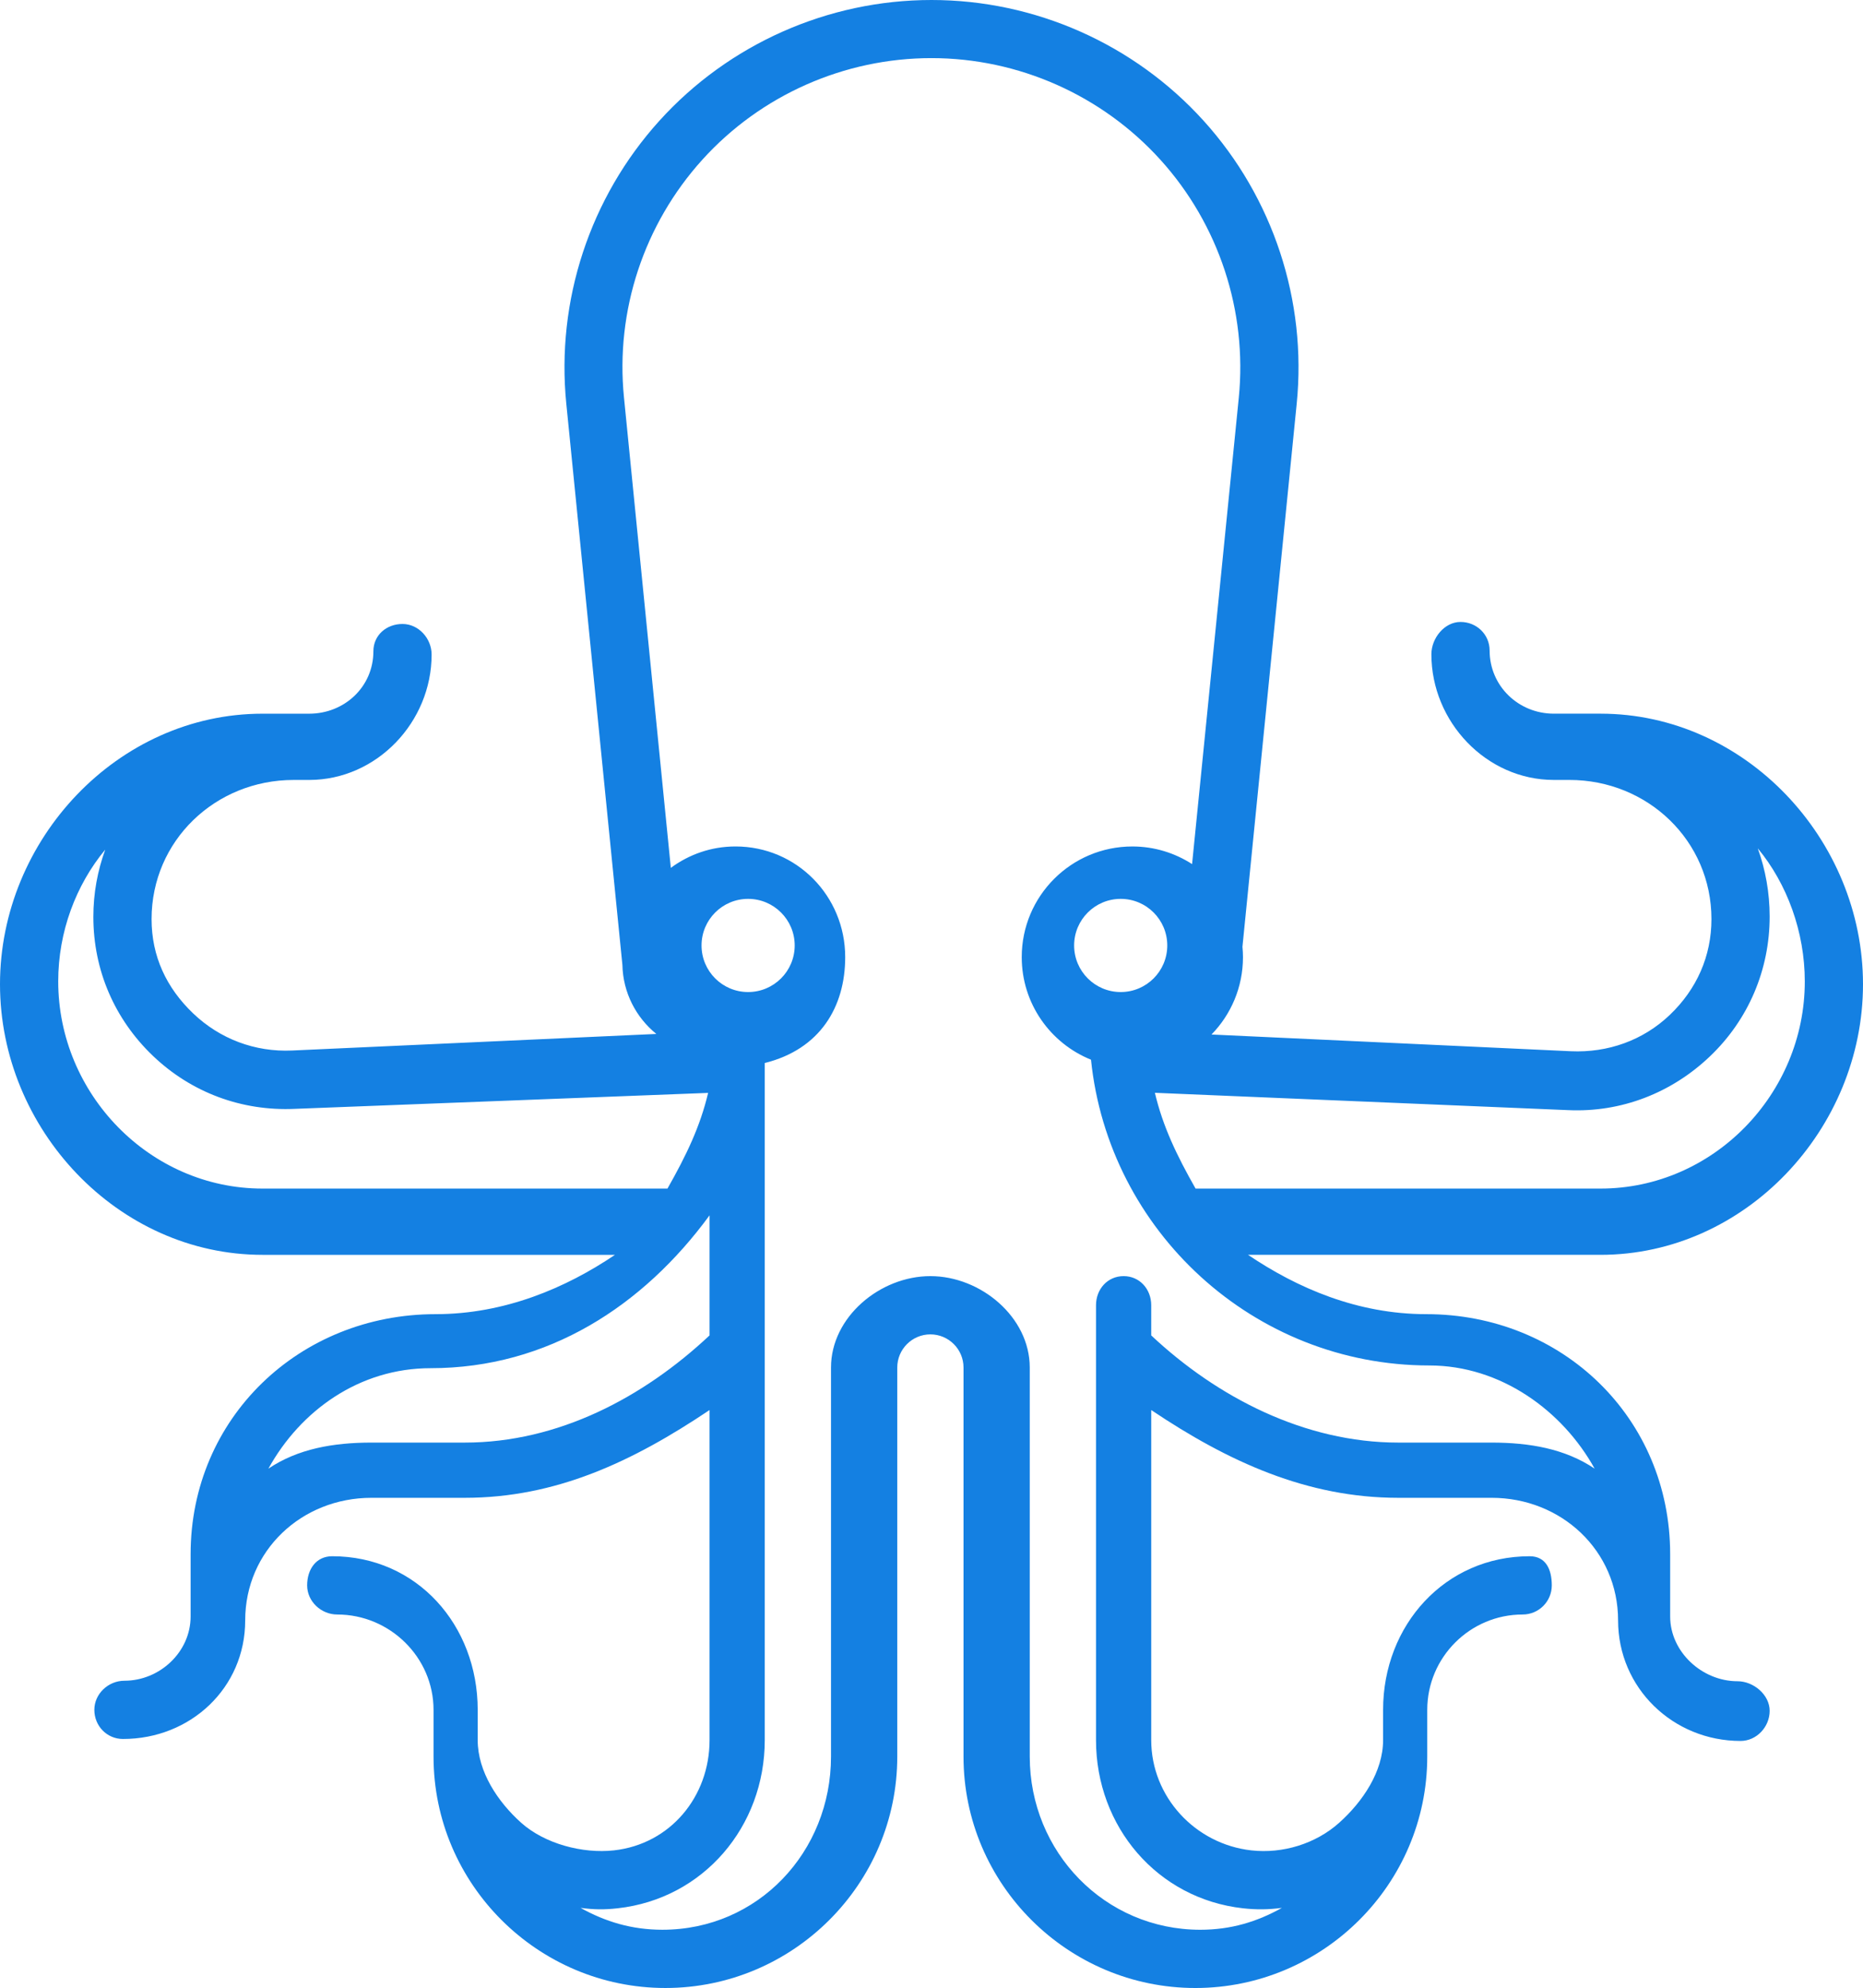 <svg version="1.1" id="图层_1" x="0px" y="0px" width="168.731px" height="180px" viewBox="0 0 168.731 180" enable-background="new 0 0 168.731 180" xml:space="preserve" xmlns="http://www.w3.org/2000/svg" xmlns:xlink="http://www.w3.org/1999/xlink" xmlns:xml="http://www.w3.org/XML/1998/namespace">
  <path fill="#1480E2" d="M168.731,89.119c0-13.108-10.664-24.5-23.771-24.5h-4.23c-3.207,0-5.816-2.51-5.816-5.717
	c0-1.457-1.18-2.588-2.637-2.588s-2.637,1.47-2.637,2.926c0,6.116,4.975,11.379,11.09,11.379h1.41c7.094,0,12.865,5.507,12.865,12.6
	c0,3.357-1.338,6.352-3.766,8.67c-2.426,2.319-5.617,3.443-8.963,3.295l-32.551-1.514c1.762-1.805,2.85-4.279,2.85-7
	c0-0.318-0.018-0.636-0.047-0.946l4.914-49.169c0.934-9.327-2.139-18.667-8.428-25.617C102.725,3.987,93.741,0,84.366,0
	c-9.374,0-18.358,3.985-24.647,10.937c-6.29,6.95-9.363,16.285-8.43,25.612l5.081,50.811c0.053,2.525,1.242,4.774,3.076,6.258
	l-32.99,1.5c-3.352,0.152-6.536-1.041-8.963-3.361c-2.427-2.318-3.765-5.18-3.765-8.537c0-7.093,5.771-12.6,12.864-12.6h1.409
	c6.116,0,11.091-5.238,11.091-11.355c0-1.456-1.179-2.768-2.637-2.768c-1.456,0-2.637,1.016-2.637,2.472
	c0,3.208-2.609,5.652-5.817,5.652h-4.228C10.665,64.619,0,76.01,0,89.119c0,13.107,10.665,24.5,23.774,24.5h30.974
	c0.002,0,0.004,0,0.006,0h0.943c-4.444,3-9.997,5.371-16.245,5.371c-12.333,0-22.188,9.405-22.188,21.736v5.637
	c0,3.208-2.786,5.818-5.994,5.818c-1.456,0-2.725,1.18-2.725,2.637s1.136,2.637,2.592,2.637c6.115,0,11.07-4.621,11.07-10.736
	c0-6.316,5.115-11.1,11.432-11.1h8.454c8.236,0,15.171-3.25,22.171-7.947v29.887c0,5.125-3.563,9.418-8.658,9.982
	c-2.84,0.316-6.275-0.595-8.402-2.498c-2.125-1.902-3.939-4.631-3.939-7.484v-2.74c0-7.67-5.506-13.91-13.178-13.91
	c-1.455,0-2.269,1.182-2.269,2.638s1.267,2.638,2.725,2.638c4.761,0,8.722,3.873,8.722,8.635v4.227c0,11.556,9.447,20.955,21,20.955
	c11.555,0,21-9.399,21-20.955v-35.227c0-1.654,1.346-2.999,3-2.999s3,1.345,3,2.999v35.229c0,11.555,9.443,20.954,21,20.954
	c11.553,0,21-9.399,21-20.954v-4.229c0-4.762,3.881-8.635,8.643-8.635c1.455,0,2.637-1.181,2.637-2.637
	c0-1.457-0.546-2.638-2.003-2.638c-7.67,0-13.276,6.241-13.276,13.909v2.74c0,2.854-1.852,5.582-3.979,7.485
	s-5.111,2.815-7.947,2.499c-5.094-0.566-9.074-4.857-9.074-9.984v-29.887c7,4.699,14.139,7.947,22.373,7.947h8.455
	c6.316,0,11.455,4.783,11.455,11.1c0,6.115,4.975,10.915,11.092,10.915c1.455,0,2.637-1.271,2.637-2.726
	c0-1.457-1.459-2.681-2.914-2.681c-3.209,0-6.098-2.655-6.098-5.863v-5.637c0-12.331-9.754-21.737-22.088-21.737
	c-6.248,0-11.699-2.371-16.143-5.371h31.924C158.067,113.619,168.731,102.226,168.731,89.119z M101.502,89.824
	c-2.33,0-4.219-1.888-4.219-4.218c0-2.329,1.889-4.218,4.219-4.218s4.217,1.889,4.217,4.218
	C105.719,87.936,103.833,89.824,101.502,89.824z M67.756,89.824c-2.331,0-4.218-1.888-4.218-4.218c0-2.329,1.887-4.218,4.218-4.218
	c2.33,0,4.219,1.889,4.219,4.218C71.975,87.936,70.086,89.824,67.756,89.824z M23.774,107.619c-10.202,0-18.501-8.563-18.501-18.764
	c0-4.479,1.6-8.722,4.258-11.927c-0.696,1.924-1.076,3.932-1.076,6.093c0,4.811,1.916,9.257,5.395,12.58
	c3.478,3.323,8.036,5.015,12.847,4.8l37.437-1.445c-0.719,3.047-1.978,5.663-3.681,8.663H23.774z M42.093,130.619h-8.454
	c-3.453,0-6.664,0.561-9.331,2.358c2.915-5.271,8.25-9.095,14.69-9.095c10.619,0,19.267-5.645,25.267-13.841v10.871
	C58.264,126.542,50.543,130.619,42.093,130.619z M129.458,123.636c6.438,0,12.051,4.07,14.967,9.342
	c-2.668-1.799-5.879-2.359-9.332-2.359h-8.453c-8.451,0-16.375-4.076-22.375-9.706v-2.731c0-1.455-1.043-2.636-2.5-2.636
	s-2.5,1.181-2.5,2.636v39.377c0,7.817,5.545,14.363,13.314,15.226c1.232,0.137,2.311,0.122,3.521-0.037
	c-2.258,1.263-4.624,1.981-7.39,1.981c-8.645,0-15.446-7.035-15.446-15.682v-35.229c0-4.563-4.439-8.272-9-8.272
	c-4.562,0-9,3.71-9,8.272v35.229c0,8.646-6.621,15.681-15.268,15.681c-2.766,0-5.157-0.72-7.416-1.981
	c1.211,0.16,2.134,0.174,3.366,0.037c7.77-0.863,13.317-7.408,13.317-15.225V96.25c5-1.244,7.286-5.064,7.286-9.589
	c0-5.533-4.4-10.019-9.933-10.019c-2.211,0-4.204,0.724-5.86,1.936l-4.243-42.594c-0.785-7.848,1.812-15.683,7.104-21.53
	C68.91,8.606,76.473,5.262,84.36,5.262s15.448,3.359,20.739,9.206c5.293,5.848,7.88,13.705,7.097,21.553l-4.23,42.217
	c-1.561-1.005-3.414-1.595-5.408-1.595c-5.535,0-10.02,4.485-10.02,10.019c0,4.208,2.596,7.804,6.273,9.287
	C100.403,111.458,113.534,123.636,129.458,123.636z M108.282,107.619c-1.705-3-2.965-5.624-3.684-8.672l37.438,1.57
	c4.805,0.219,9.369-1.559,12.846-4.883c3.479-3.322,5.395-7.837,5.395-12.646c0-2.161-0.379-4.251-1.076-6.175
	c2.658,3.205,4.258,7.573,4.258,12.051c0,10.201-8.299,18.755-18.5,18.755H108.282z" class="color c1"/>
</svg>